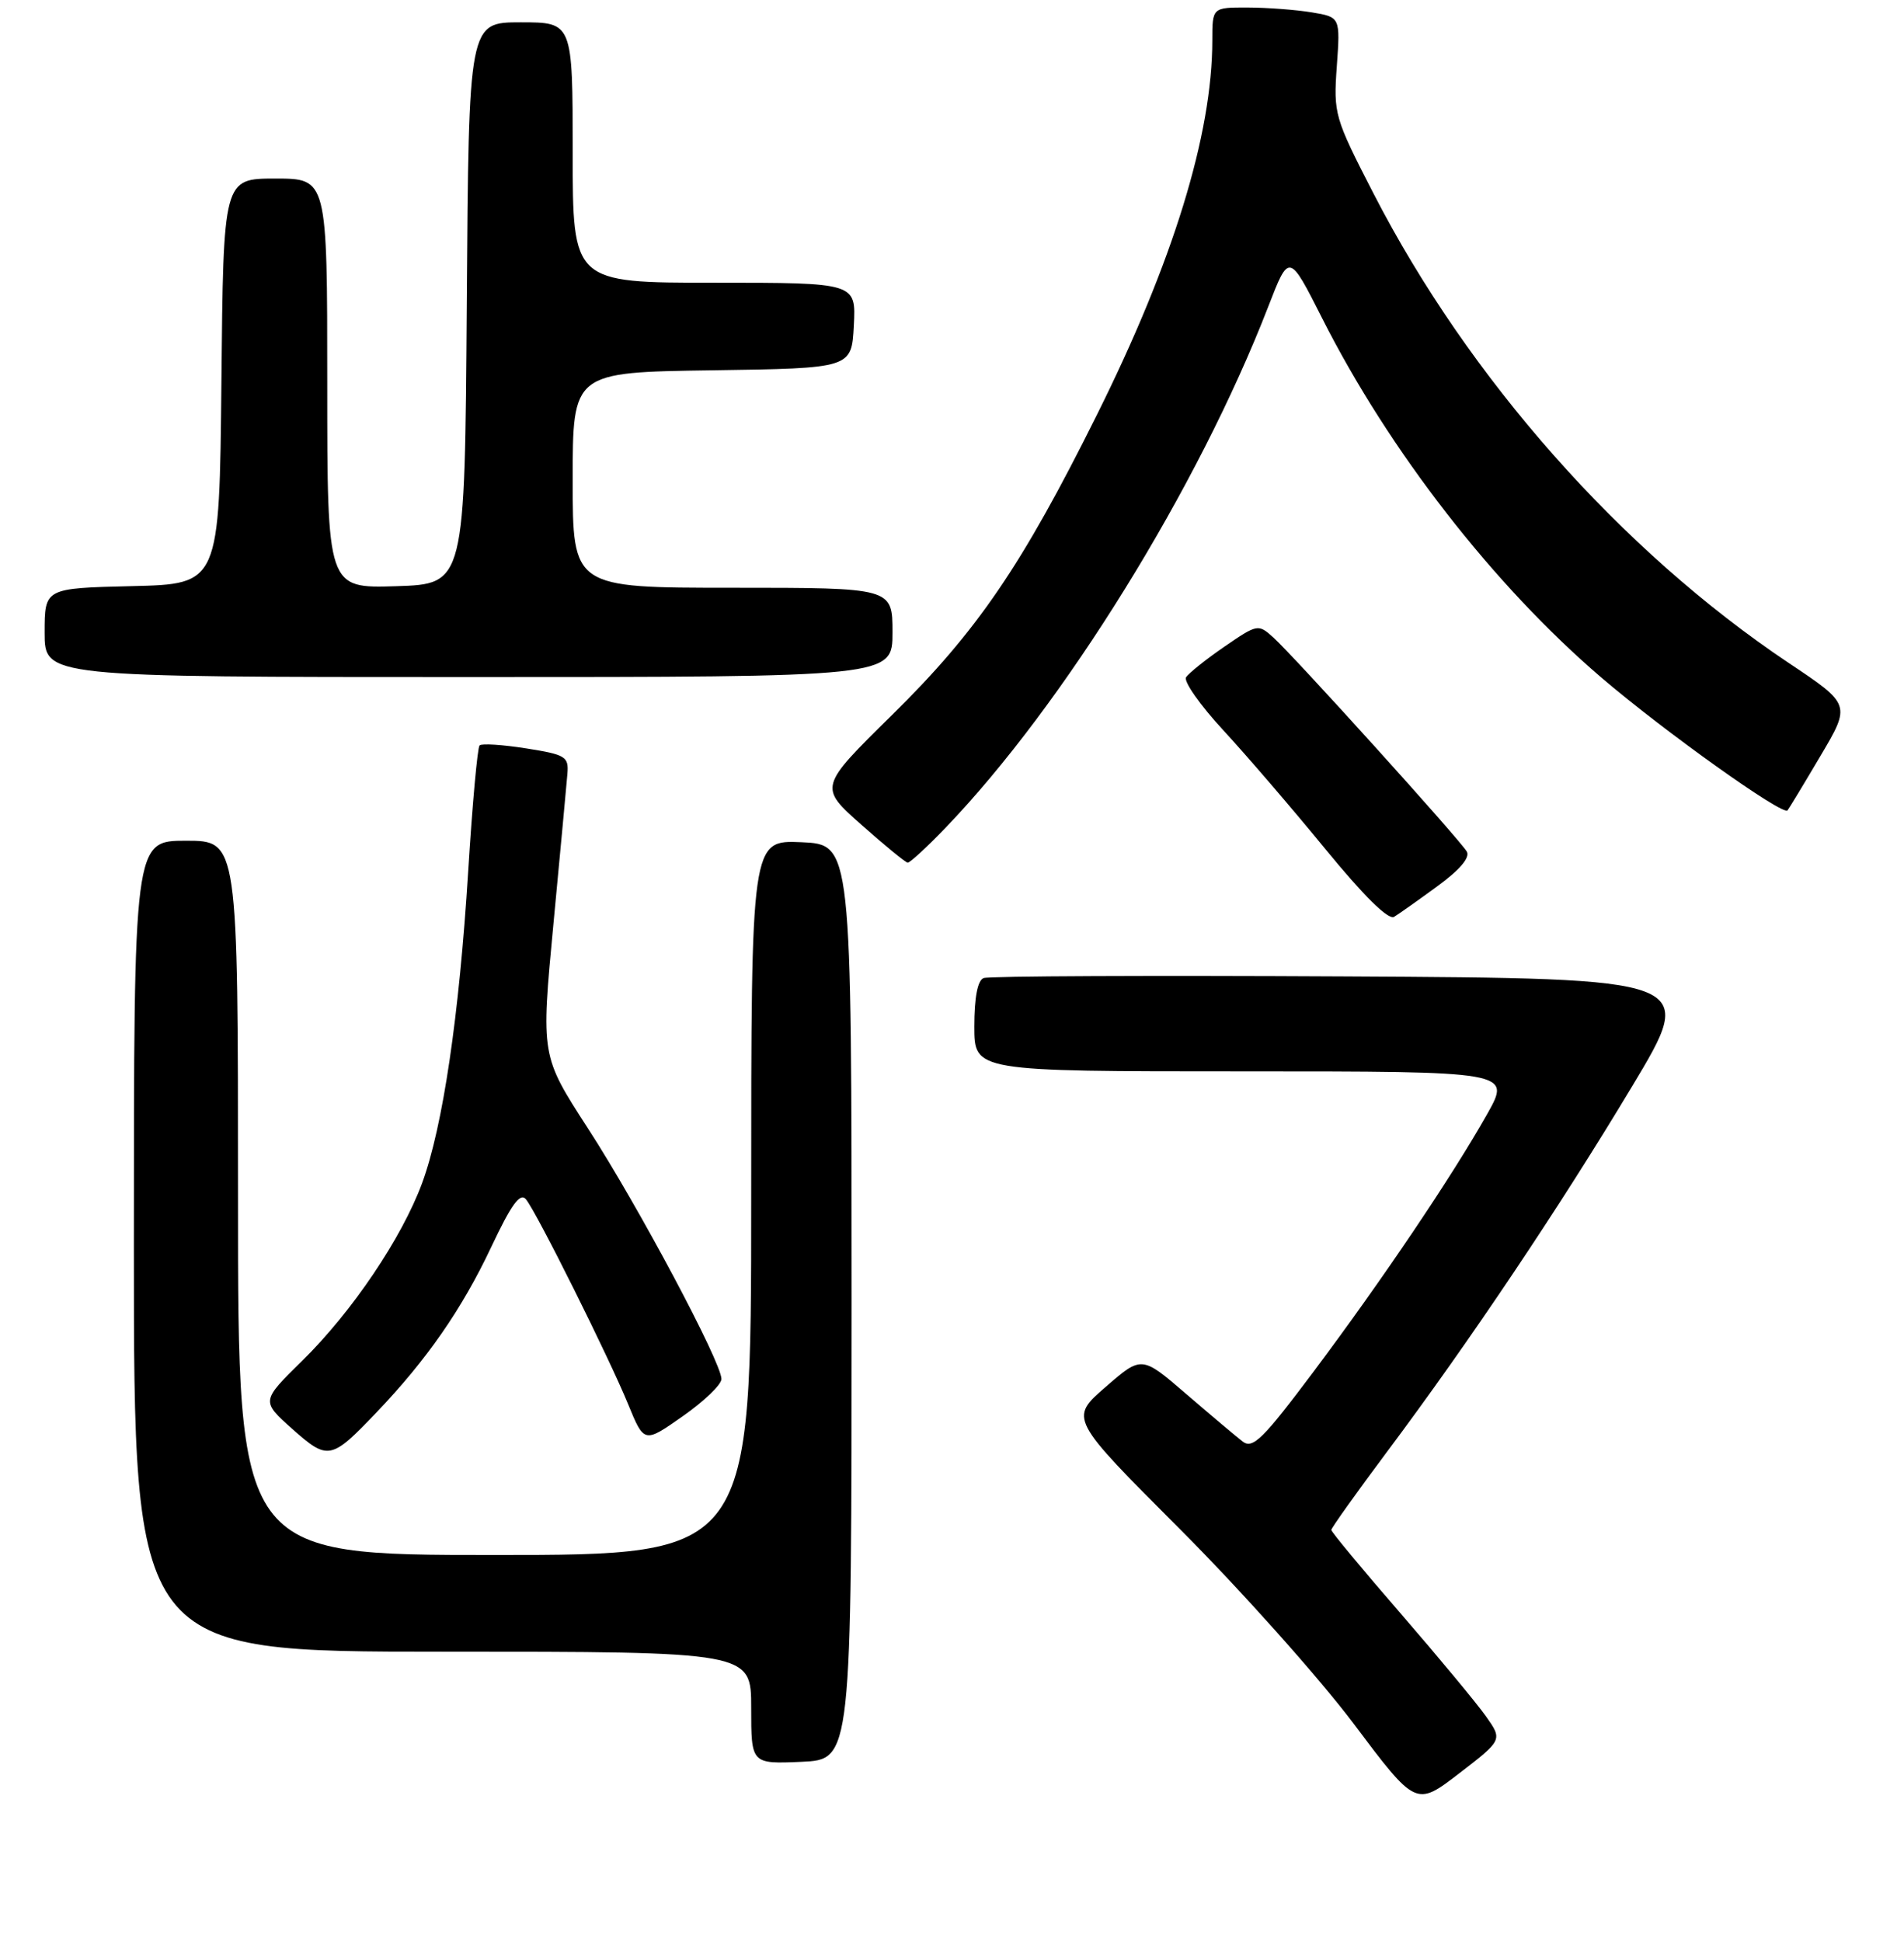 <?xml version="1.0" encoding="UTF-8" standalone="no"?>
<!DOCTYPE svg PUBLIC "-//W3C//DTD SVG 1.1//EN" "http://www.w3.org/Graphics/SVG/1.1/DTD/svg11.dtd" >
<svg xmlns="http://www.w3.org/2000/svg" xmlns:xlink="http://www.w3.org/1999/xlink" version="1.1" viewBox="0 0 256 261">
 <g >
 <path fill="currentColor"
d=" M 199.79 230.68 C 198.55 228.93 193.37 222.69 188.27 216.80 C 183.17 210.92 179.00 205.90 179.00 205.63 C 179.00 205.37 182.36 200.66 186.47 195.16 C 197.61 180.27 209.68 162.28 219.45 146.00 C 228.16 131.50 228.16 131.50 180.83 131.24 C 154.80 131.10 132.94 131.19 132.25 131.46 C 131.44 131.77 131.00 134.07 131.00 137.97 C 131.00 144.00 131.00 144.00 167.10 144.00 C 203.19 144.00 203.19 144.00 199.95 149.75 C 195.24 158.10 185.91 171.94 176.71 184.23 C 169.81 193.44 168.44 194.79 167.08 193.75 C 166.21 193.08 162.80 190.21 159.50 187.37 C 153.50 182.20 153.50 182.20 148.64 186.43 C 143.78 190.65 143.78 190.65 158.69 205.57 C 166.89 213.78 177.37 225.52 181.99 231.66 C 190.38 242.82 190.38 242.82 196.21 238.34 C 202.03 233.86 202.03 233.86 199.79 230.68 Z  M 114.50 175.00 C 114.50 113.50 114.50 113.50 107.75 113.20 C 101.00 112.91 101.00 112.91 101.00 160.95 C 101.00 209.00 101.00 209.00 66.50 209.00 C 32.00 209.00 32.00 209.00 32.00 161.00 C 32.00 113.00 32.00 113.00 25.00 113.00 C 18.00 113.00 18.00 113.00 18.00 167.50 C 18.00 222.00 18.00 222.00 59.50 222.00 C 101.00 222.00 101.00 222.00 101.00 229.55 C 101.00 237.09 101.00 237.09 107.75 236.80 C 114.50 236.50 114.50 236.50 114.50 175.00 Z  M 50.63 189.83 C 57.38 182.76 62.09 175.98 66.00 167.71 C 68.77 161.84 69.94 160.23 70.73 161.21 C 72.19 163.02 81.86 182.41 84.46 188.75 C 86.61 193.99 86.61 193.99 91.80 190.35 C 94.66 188.35 97.00 186.10 97.00 185.35 C 97.00 183.09 85.82 162.11 79.05 151.66 C 72.73 141.90 72.73 141.90 74.41 124.20 C 75.33 114.47 76.18 105.38 76.29 104.00 C 76.48 101.69 76.06 101.43 70.75 100.59 C 67.58 100.09 64.76 99.91 64.48 100.19 C 64.20 100.47 63.51 108.08 62.95 117.10 C 61.74 136.57 59.54 151.44 56.76 159.00 C 54.04 166.38 47.34 176.31 40.62 182.91 C 35.11 188.32 35.11 188.32 39.30 192.06 C 44.10 196.32 44.51 196.24 50.63 189.83 Z  M 193.28 119.10 C 196.26 116.93 197.68 115.26 197.22 114.46 C 196.32 112.89 173.97 88.16 171.18 85.66 C 169.18 83.85 169.04 83.88 164.62 86.92 C 162.13 88.63 159.82 90.48 159.47 91.04 C 159.13 91.60 161.37 94.79 164.45 98.12 C 167.54 101.46 173.70 108.63 178.16 114.07 C 183.32 120.38 186.68 123.70 187.44 123.23 C 188.10 122.83 190.73 120.97 193.28 119.10 Z  M 127.14 111.25 C 143.01 94.73 161.07 65.58 170.51 41.24 C 173.32 33.98 173.32 33.98 177.75 42.74 C 186.75 60.56 200.78 78.62 215.26 91.03 C 223.72 98.27 239.71 109.68 240.34 108.92 C 240.53 108.69 242.53 105.39 244.77 101.60 C 248.86 94.69 248.86 94.69 240.49 89.10 C 217.95 74.01 197.45 50.85 184.67 26.00 C 179.42 15.80 179.28 15.31 179.74 8.90 C 180.21 2.30 180.21 2.30 176.36 1.66 C 174.24 1.31 170.36 1.02 167.75 1.01 C 163.00 1.00 163.00 1.00 163.00 5.41 C 163.00 18.07 157.73 35.19 147.49 55.74 C 137.38 76.06 131.37 84.86 119.90 96.14 C 110.10 105.78 110.10 105.78 115.80 110.84 C 118.94 113.62 121.74 115.92 122.04 115.95 C 122.33 115.98 124.63 113.86 127.14 111.25 Z  M 120.00 85.00 C 120.00 79.00 120.00 79.00 98.50 79.00 C 77.00 79.00 77.00 79.00 77.00 64.52 C 77.00 50.04 77.00 50.04 95.75 49.77 C 114.50 49.50 114.50 49.50 114.80 43.75 C 115.10 38.00 115.10 38.00 96.05 38.00 C 77.00 38.00 77.00 38.00 77.00 20.50 C 77.00 3.00 77.00 3.00 70.01 3.00 C 63.02 3.00 63.02 3.00 62.76 40.75 C 62.50 78.50 62.50 78.50 53.25 78.79 C 44.00 79.08 44.00 79.08 44.00 51.54 C 44.00 24.00 44.00 24.00 37.02 24.00 C 30.03 24.00 30.03 24.00 29.77 51.25 C 29.50 78.50 29.50 78.50 17.75 78.78 C 6.00 79.06 6.00 79.06 6.00 85.03 C 6.00 91.00 6.00 91.00 63.00 91.00 C 120.00 91.00 120.00 91.00 120.00 85.00 Z "/>
</g>
</svg>